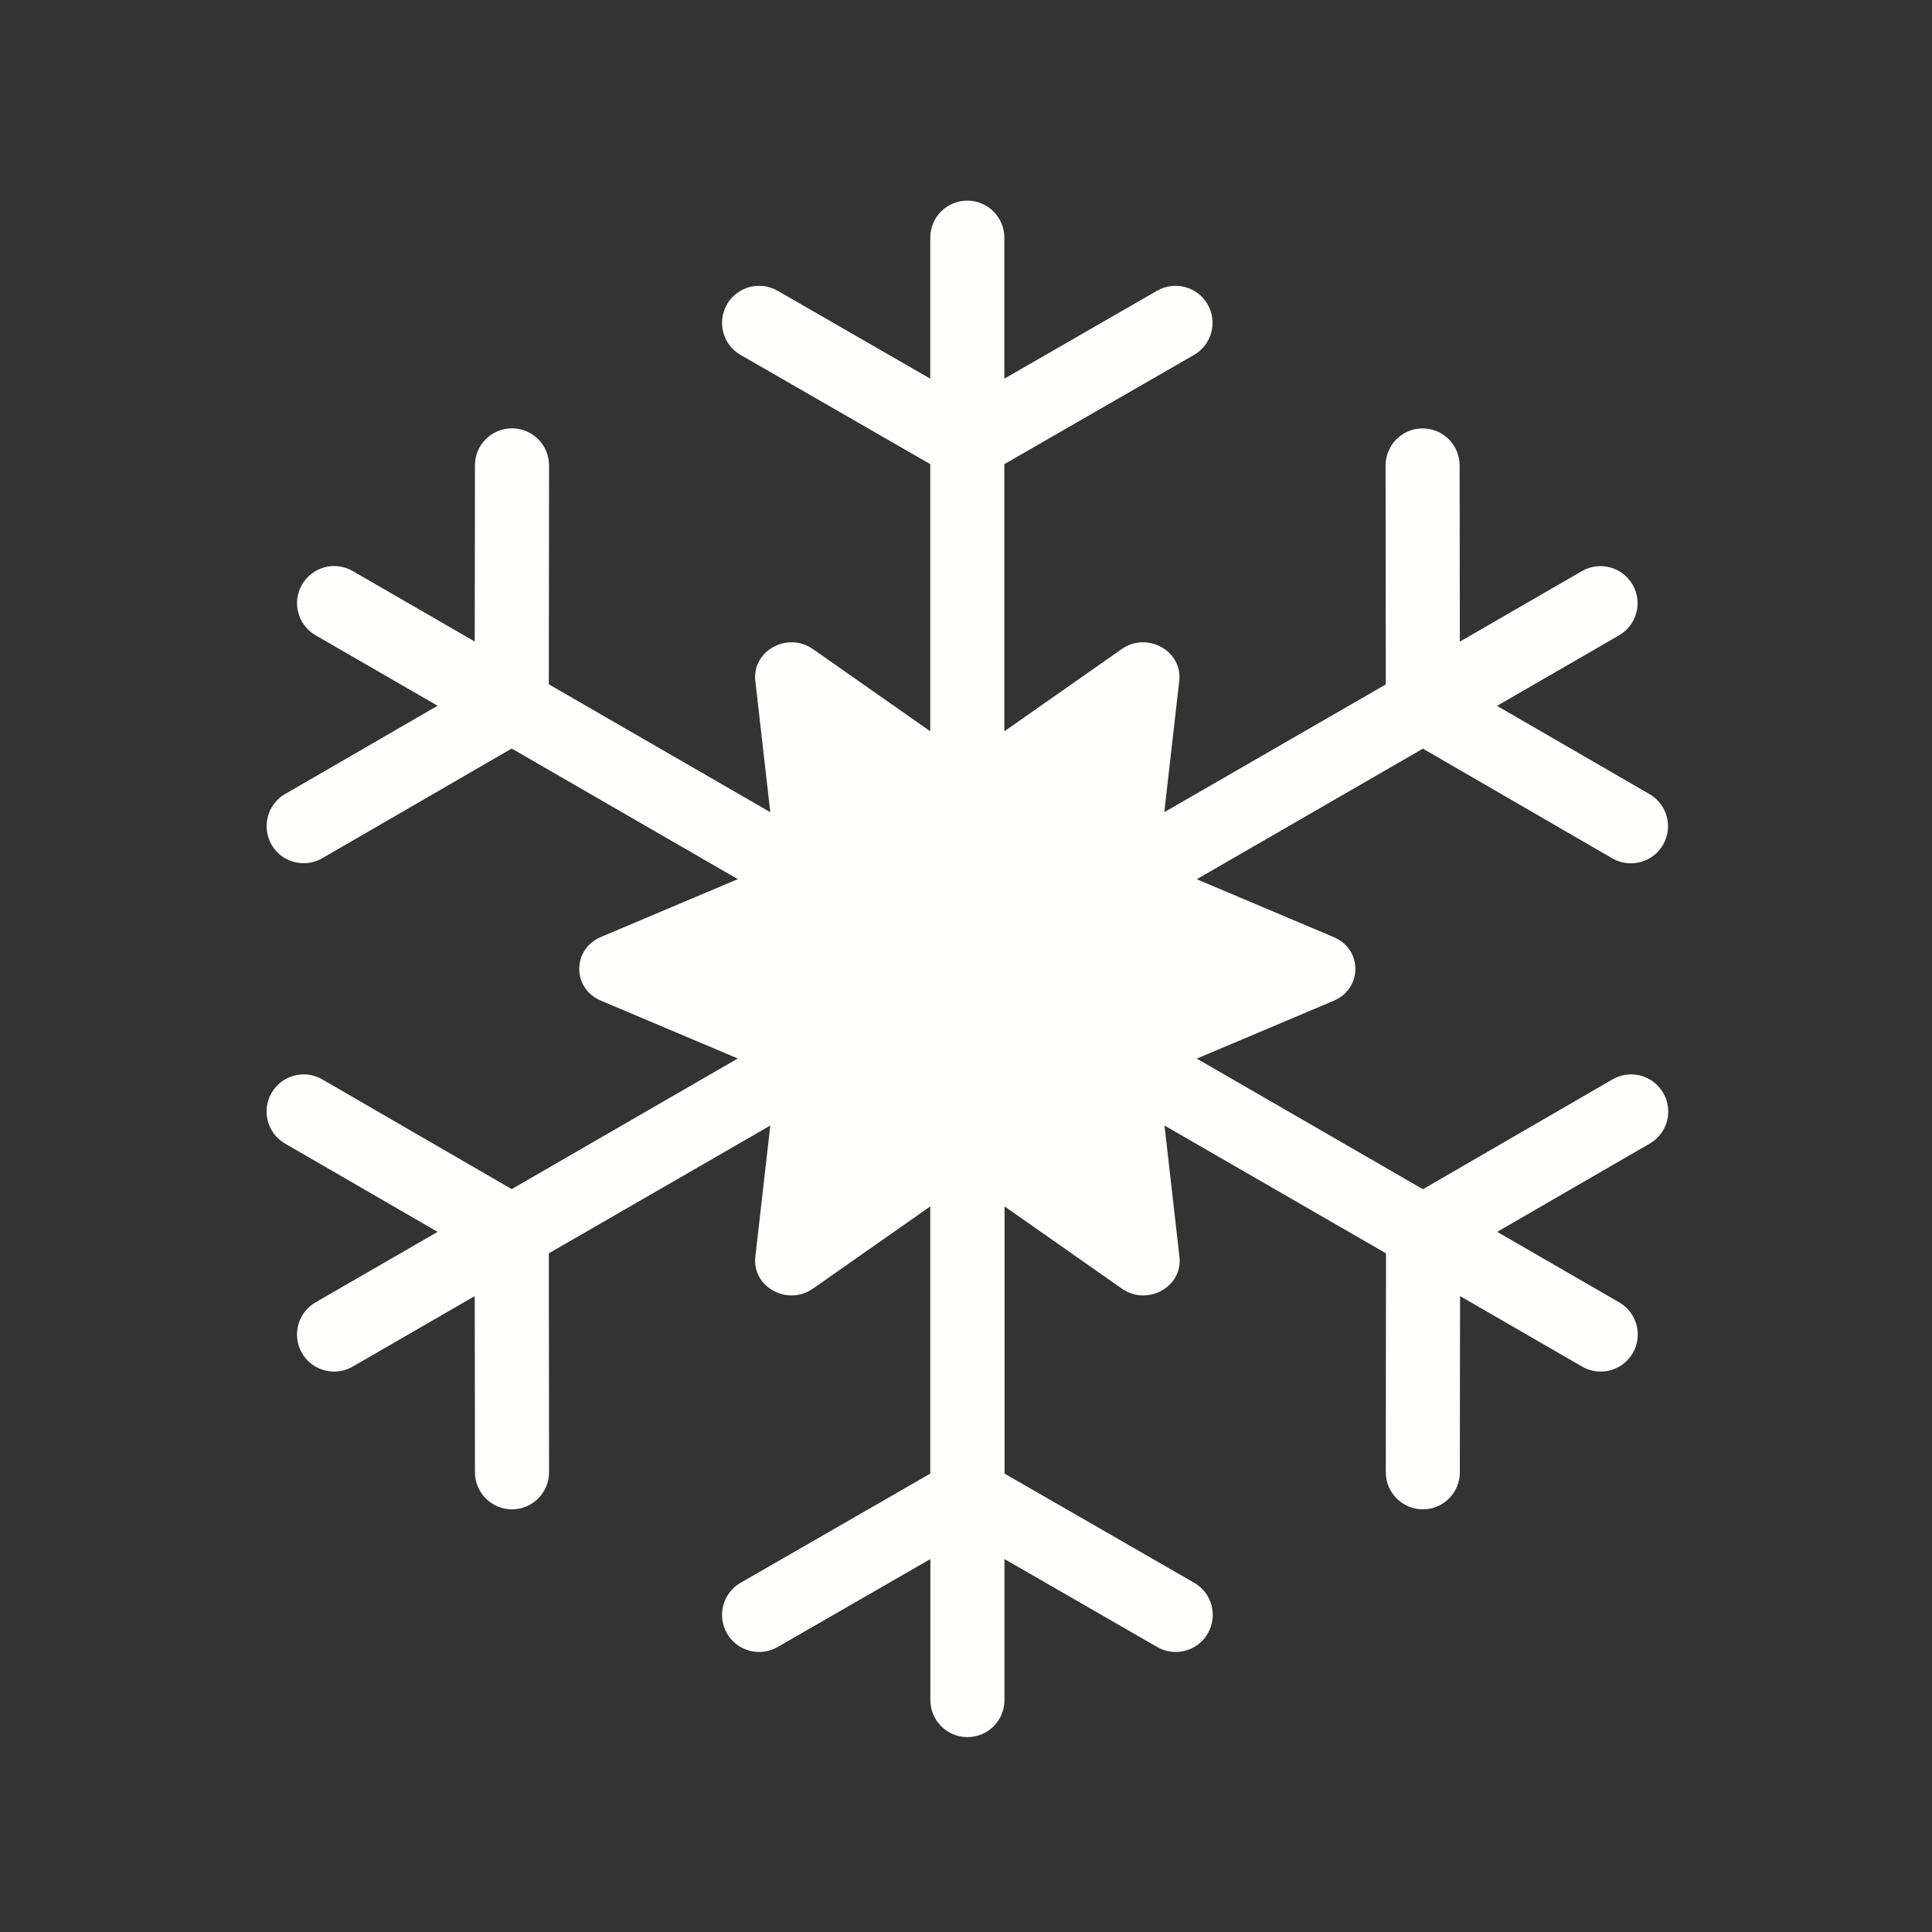 <svg width="54" height="54" viewBox="0 0 54 54" fill="none" xmlns="http://www.w3.org/2000/svg">
<rect x="0" y="0" width="54" height="54" fill="#333333" stroke="none"/>
<path d="M45.065 30.172L39.771 33.239L33.45 29.588L37.277 27.972C38.085 27.63 38.085 26.531 37.277 26.192L33.45 24.575L39.771 20.925L45.065 23.991C45.229 24.085 45.407 24.13 45.583 24.13C45.94 24.13 46.288 23.946 46.482 23.613C46.77 23.116 46.6 22.484 46.104 22.196L41.842 19.729L45.253 17.758C45.749 17.471 45.919 16.838 45.631 16.342C45.344 15.845 44.711 15.676 44.215 15.963L40.803 17.934L40.797 13.009C40.797 12.437 40.331 11.974 39.762 11.974C39.19 11.974 38.727 12.44 38.727 13.012L38.733 19.13L32.542 22.701L32.96 19.033C33.057 18.191 32.061 17.643 31.35 18.143L28.072 20.44V12.973L33.372 9.921C33.868 9.637 34.038 9.001 33.753 8.508C33.469 8.011 32.833 7.842 32.34 8.126L28.072 10.584V6.643C28.072 6.071 27.608 5.608 27.036 5.608C26.464 5.608 26.001 6.071 26.001 6.643V10.584L21.733 8.126C21.236 7.842 20.604 8.011 20.319 8.508C20.035 9.004 20.204 9.637 20.701 9.921L26.001 12.973V20.44L22.723 18.143C22.008 17.643 21.015 18.191 21.112 19.033L21.53 22.701L15.34 19.127L15.346 13.009C15.346 12.437 14.883 11.974 14.31 11.971C13.738 11.971 13.275 12.434 13.275 13.006L13.269 17.931L9.858 15.96C9.361 15.673 8.729 15.845 8.441 16.339C8.154 16.835 8.326 17.468 8.819 17.755L12.231 19.726L7.969 22.193C7.472 22.48 7.306 23.113 7.59 23.61C7.781 23.943 8.129 24.127 8.489 24.127C8.665 24.127 8.844 24.082 9.007 23.988L14.302 20.922L20.622 24.572L16.796 26.189C15.988 26.531 15.988 27.63 16.796 27.969L20.622 29.585L14.302 33.236L9.007 30.169C8.511 29.882 7.878 30.051 7.59 30.548C7.303 31.044 7.472 31.677 7.969 31.964L12.231 34.431L8.819 36.402C8.323 36.69 8.154 37.322 8.441 37.819C8.632 38.151 8.983 38.336 9.34 38.336C9.516 38.336 9.694 38.291 9.858 38.197L13.269 36.226L13.275 41.151C13.275 41.723 13.742 42.187 14.31 42.187C14.883 42.187 15.346 41.72 15.346 41.148L15.34 35.031L21.53 31.459L21.112 35.127C21.015 35.969 22.011 36.517 22.723 36.017L26.001 33.72V41.188L20.701 44.239C20.204 44.523 20.035 45.159 20.319 45.653C20.51 45.986 20.861 46.173 21.218 46.173C21.394 46.173 21.572 46.128 21.736 46.034L26.004 43.576V47.517C26.004 48.089 26.467 48.553 27.039 48.553C27.611 48.553 28.075 48.089 28.075 47.517V43.576L32.343 46.034C32.506 46.128 32.682 46.173 32.86 46.173C33.217 46.173 33.569 45.986 33.759 45.653C34.044 45.156 33.874 44.523 33.378 44.239L28.078 41.188V33.72L31.356 36.017C32.07 36.517 33.063 35.969 32.966 35.127L32.548 31.459L38.739 35.031L38.733 41.148C38.733 41.72 39.196 42.184 39.768 42.187C40.34 42.187 40.803 41.723 40.803 41.151L40.809 36.226L44.221 38.197C44.384 38.291 44.563 38.336 44.738 38.336C45.096 38.336 45.444 38.151 45.637 37.819C45.925 37.322 45.752 36.69 45.259 36.402L41.847 34.431L46.11 31.964C46.606 31.677 46.776 31.044 46.488 30.548C46.2 30.051 45.568 29.882 45.071 30.169L45.065 30.172Z" fill="#FEFEFD"/>
</svg>
